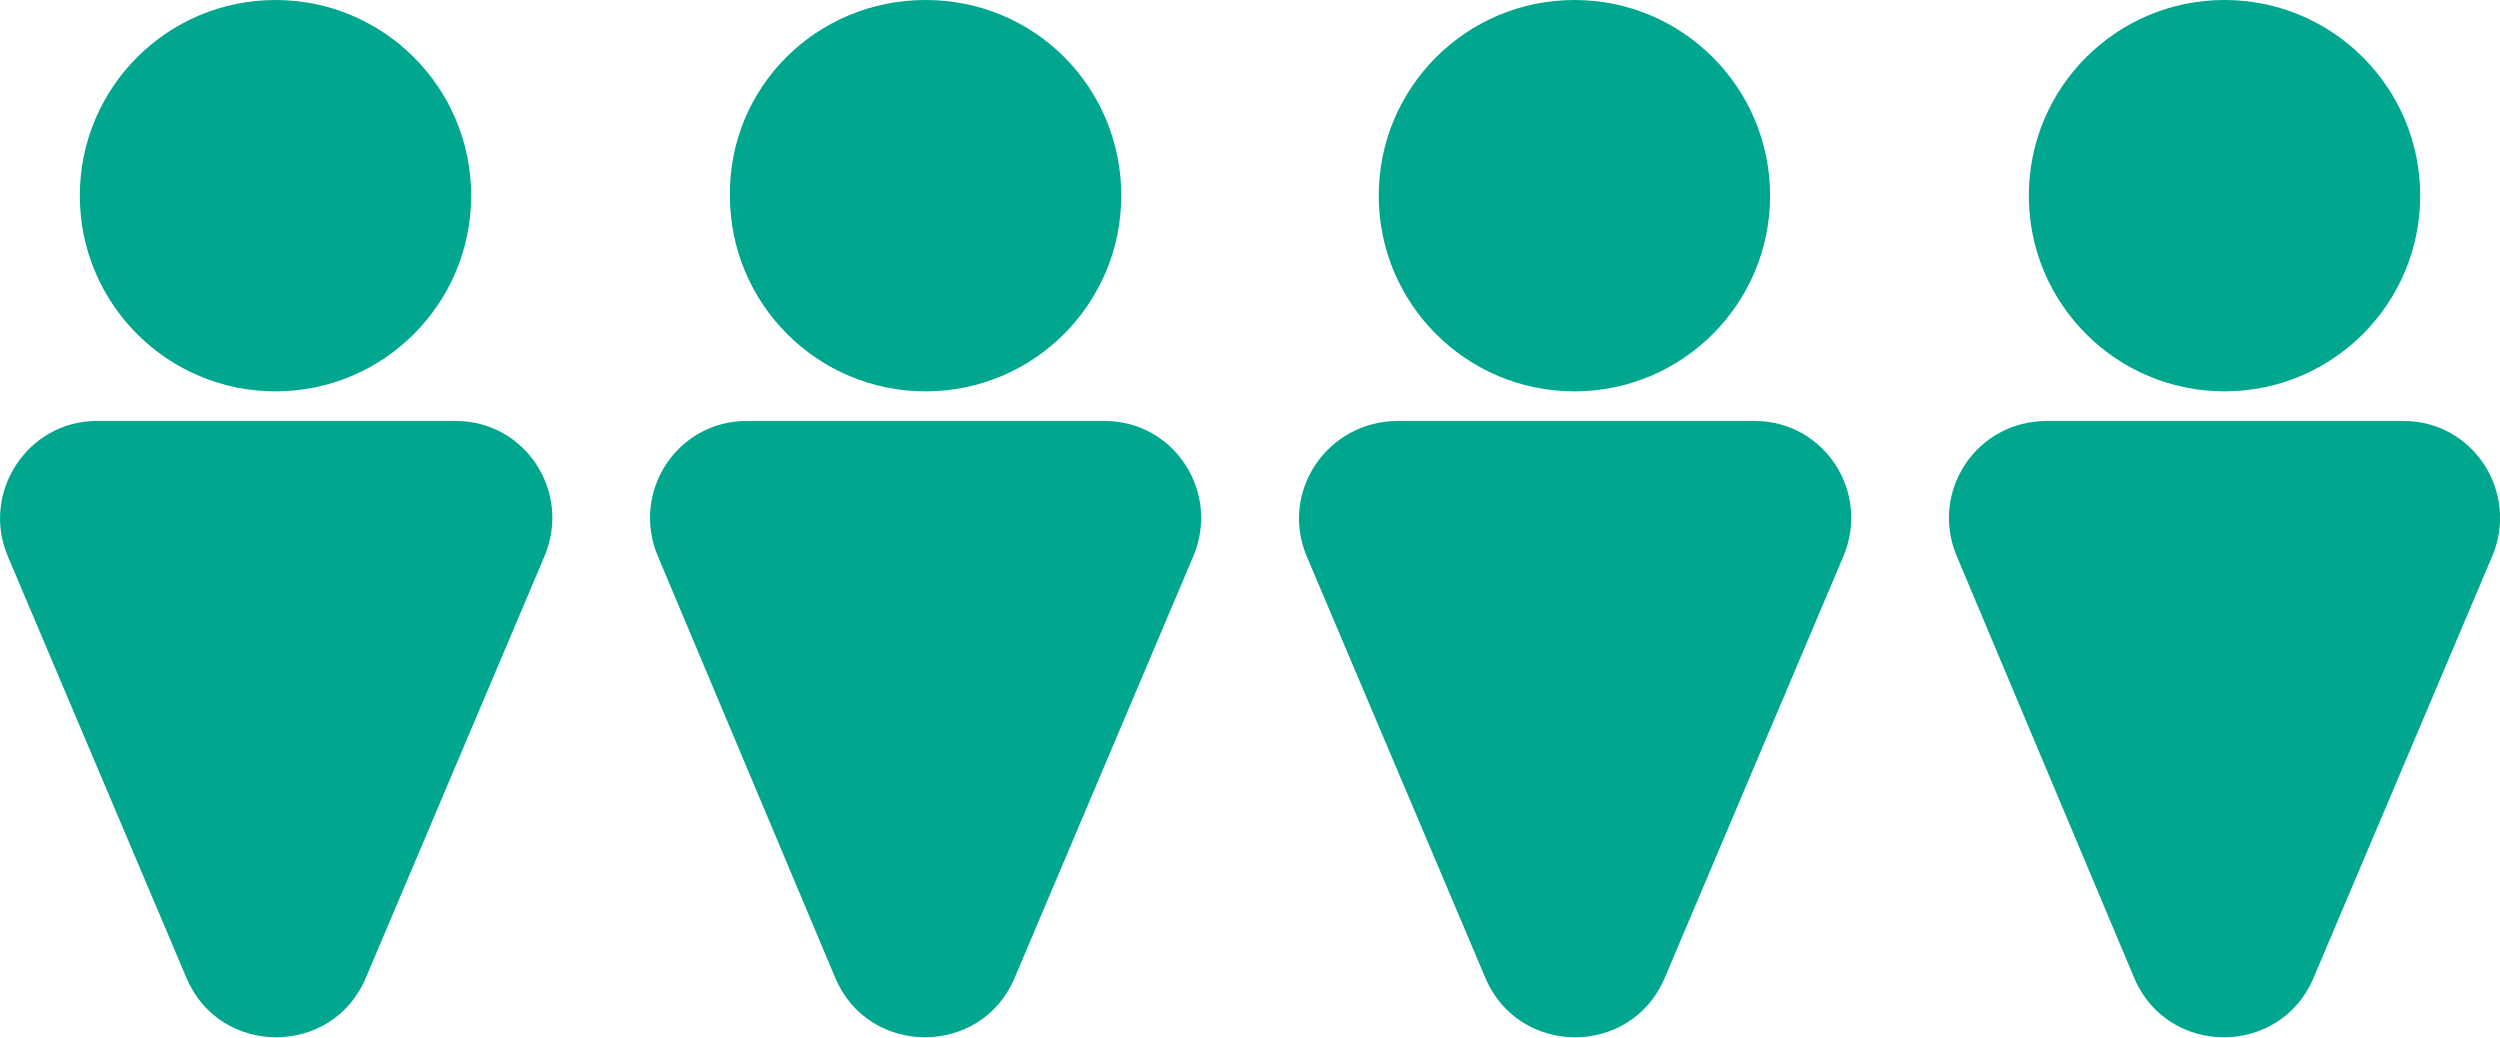 <svg xmlns="http://www.w3.org/2000/svg" width="194.2" height="80.6" viewBox="0 0 194.2 80.6">
  <path d="M36.6 15.2c0 8.4-6.8 15.2-15.2 15.2S6.2 23.6 6.2 15.2C6.2 6.8 13 0 21.4 0s15.2 6.8 15.2 15.2m-36 28L14.5 76c2.6 6.1 11.3 6.1 13.9 0l13.9-32.8c2.1-5-1.5-10.5-6.9-10.5H7.5c-5.3 0-9 5.5-6.9 10.5m86.5-28c0 8.4-6.8 15.2-15.2 15.2s-15.2-6.8-15.2-15.2C56.6 6.8 63.4 0 71.9 0s15.2 6.8 15.2 15.2m-36 28L64.9 76c2.6 6.1 11.3 6.1 13.9 0l13.9-32.8c2.1-5-1.5-10.5-6.9-10.5H58c-5.4 0-9 5.5-6.9 10.5m86.4-28c0 8.4-6.8 15.2-15.2 15.2s-15.2-6.8-15.2-15.2c0-8.4 6.8-15.2 15.2-15.2s15.2 6.8 15.2 15.2m-36 28L115.4 76c2.6 6.1 11.3 6.1 13.9 0l13.9-32.8c2.1-5-1.5-10.5-6.9-10.5h-27.7c-5.5 0-9.2 5.5-7.1 10.5m86.5-28c0 8.4-6.8 15.2-15.2 15.2-8.4 0-15.2-6.8-15.2-15.2 0-8.4 6.8-15.2 15.2-15.2 8.4 0 15.2 6.8 15.2 15.2m-36 28L165.8 76c2.6 6.1 11.3 6.1 13.9 0l13.9-32.8c2.1-5-1.5-10.5-6.9-10.5H159c-5.5 0-9.1 5.5-7 10.5" fill="#00A78E"/>
</svg>